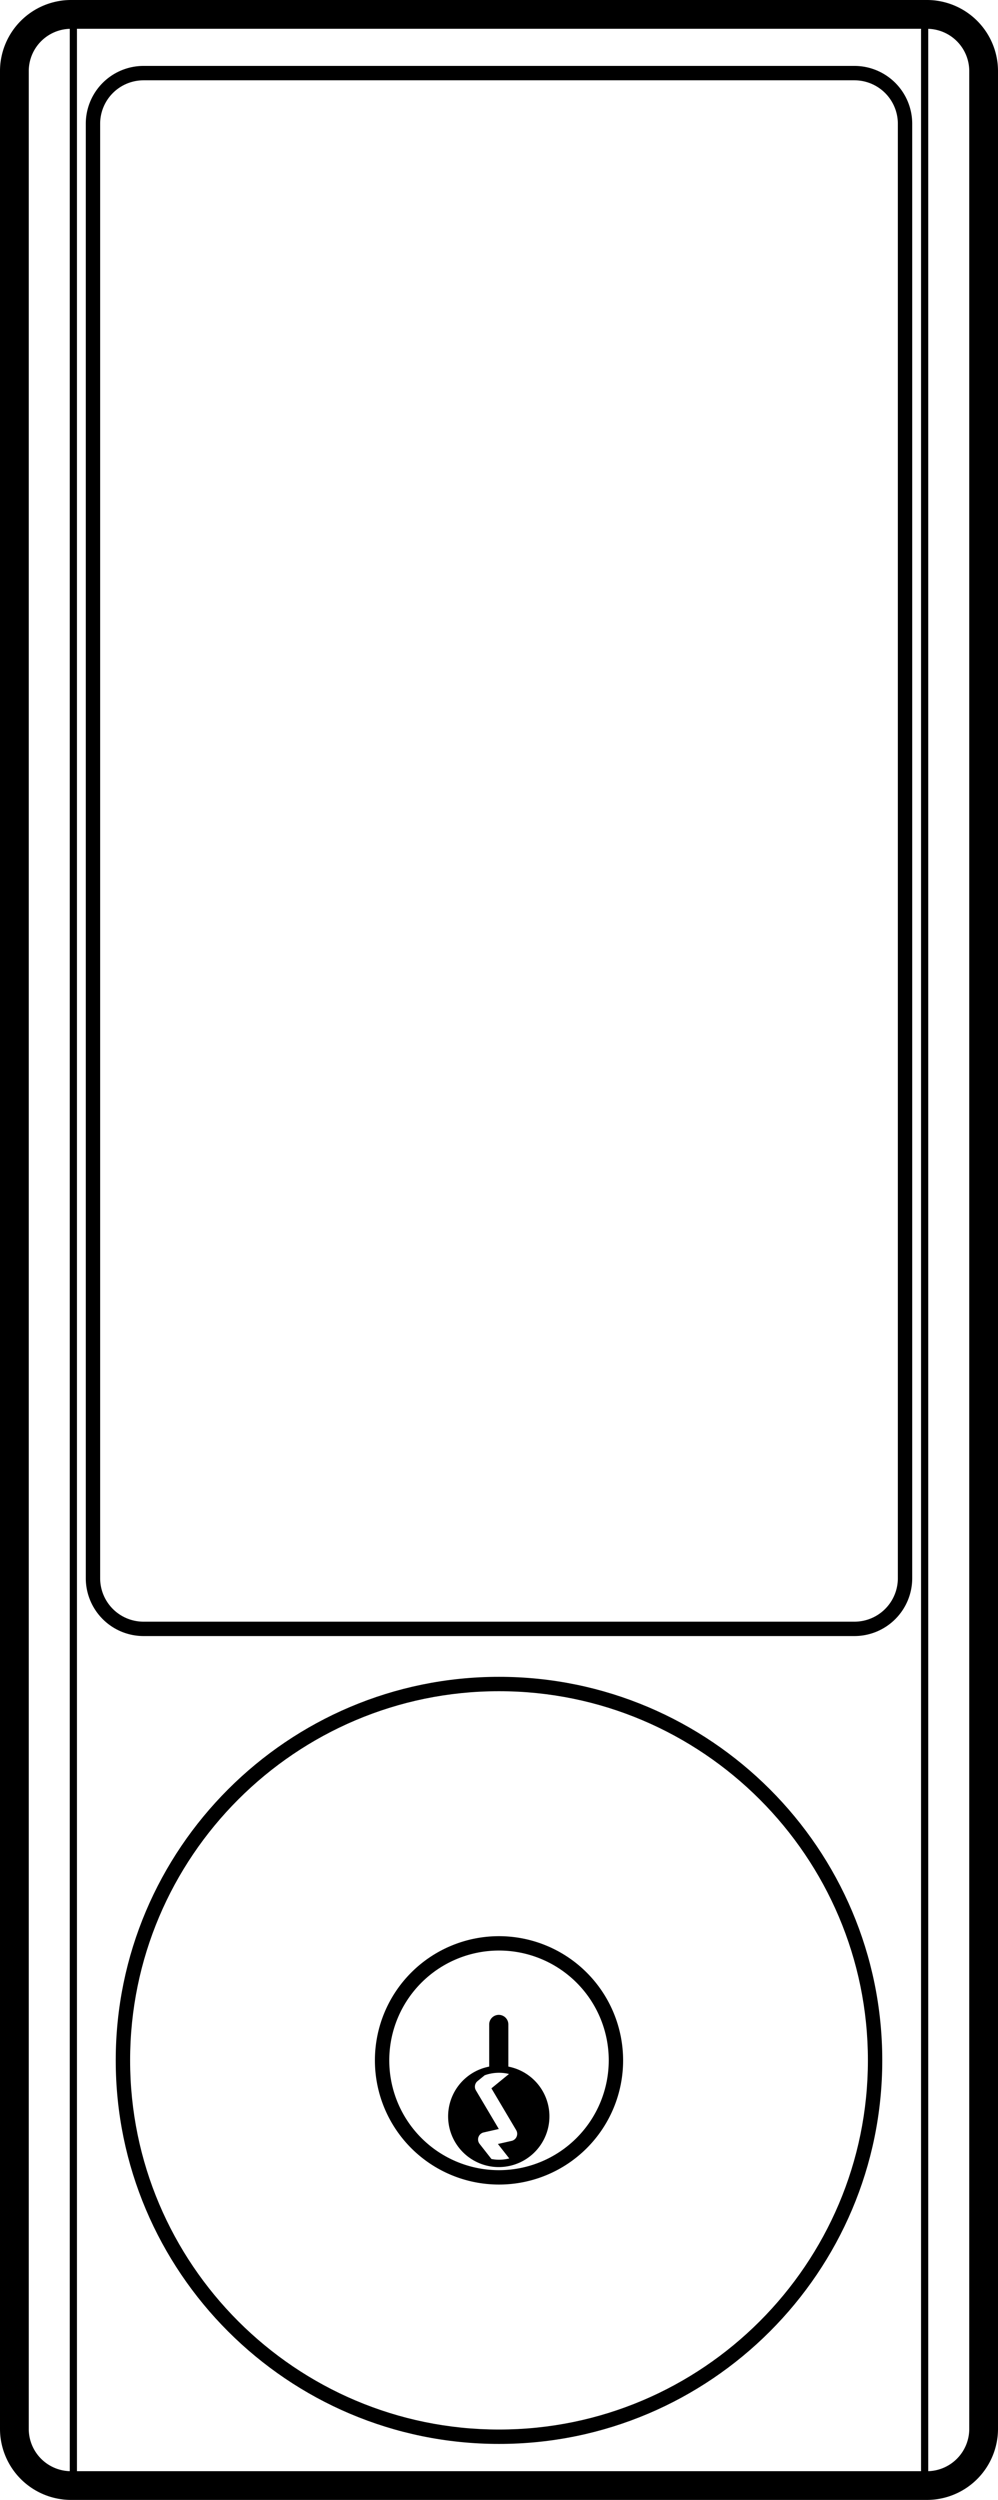 <svg xmlns="http://www.w3.org/2000/svg" viewBox="0 0 566.21 1417.32"><title>1keywe1</title><g id="Layer_1" data-name="Layer 1"><path d="M525.92,0H40.29A40.34,40.34,0,0,0,0,40.29V1377a40.34,40.34,0,0,0,40.29,40.29H525.92A40.34,40.34,0,0,0,566.21,1377V40.29A40.34,40.34,0,0,0,525.92,0ZM43.66,16.31H522.55V1401H43.66ZM16.31,1377V40.29A24,24,0,0,1,39.58,16.34V1401A24,24,0,0,1,16.31,1377Zm533.59,0a24,24,0,0,1-23.27,24V16.34A24,24,0,0,1,549.9,40.29Z"/><path d="M484.79,37.37H81.42A32.79,32.79,0,0,0,48.67,70.13V894.79a32.79,32.79,0,0,0,32.75,32.75H484.79a32.79,32.79,0,0,0,32.75-32.75V70.13A32.79,32.79,0,0,0,484.79,37.37Zm24.6,857.42a24.63,24.63,0,0,1-24.6,24.6H81.42a24.63,24.63,0,0,1-24.6-24.6V70.13a24.63,24.63,0,0,1,24.6-24.6H484.79a24.63,24.63,0,0,1,24.6,24.6Z"/><path d="M283.11,950.65c-119.9,0-217.45,97.55-217.45,217.45s97.55,217.45,217.45,217.45S500.55,1288,500.55,1168.09,403,950.65,283.11,950.65Zm0,426.74c-115.4,0-209.29-93.89-209.29-209.29S167.7,958.8,283.11,958.8s209.29,93.89,209.29,209.29S398.51,1377.39,283.11,1377.39Z"/><path d="M283.11,1097.68a70.41,70.41,0,1,0,70.41,70.41A70.49,70.49,0,0,0,283.11,1097.68Zm0,132.67a62.26,62.26,0,1,1,62.26-62.26A62.33,62.33,0,0,1,283.11,1230.35Z"/><path d="M288.41,1171.59V1147.5a5.44,5.44,0,0,0-10.87,0v24.13a28.74,28.74,0,1,0,10.87,0Zm4.68,39.79a4.08,4.08,0,0,1-2.85,2.37l-7.75,1.75,6.44,8.2a23.55,23.55,0,0,1-10.11.32l-6.72-8.57a4.08,4.08,0,0,1,2.31-6.5L283,1207l-13-21.91a4.08,4.08,0,0,1,.93-5.24l4.06-3.31a24,24,0,0,1,13.76-.74c-.07.07-.13.14-.21.2l-9.74,7.95,14.06,23.71A4.07,4.07,0,0,1,293.08,1211.38Z"/></g></svg>